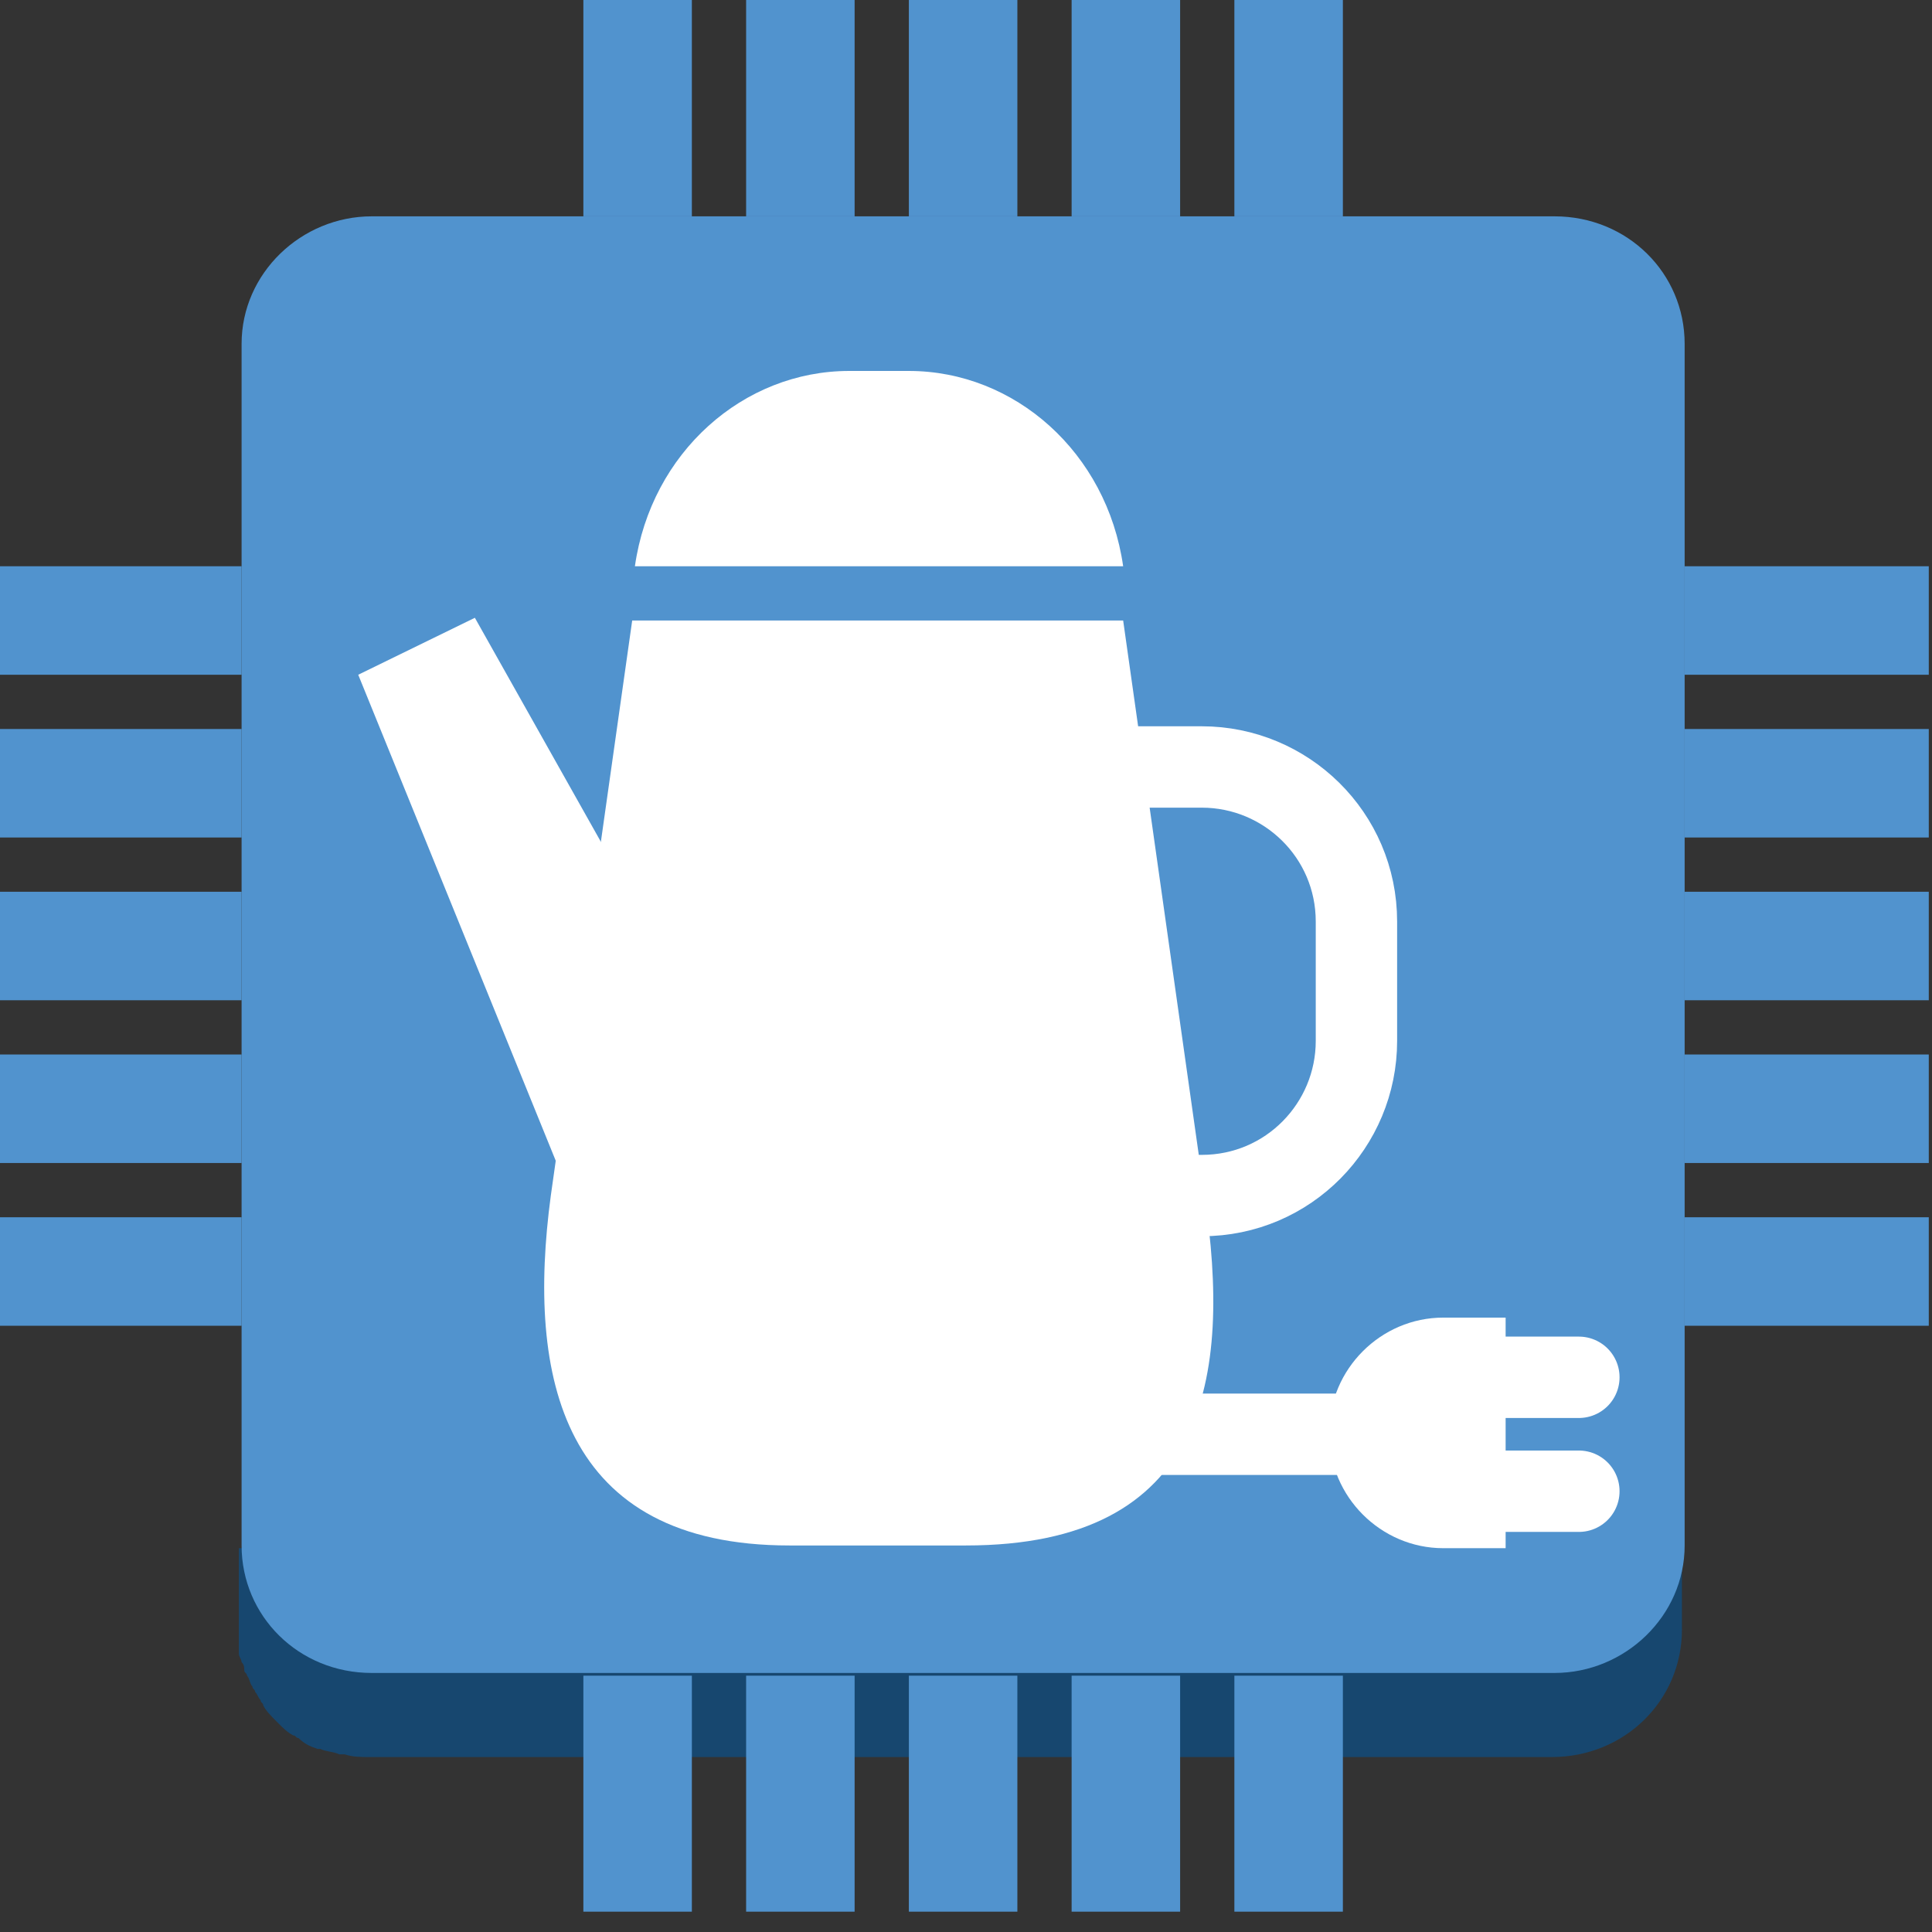 <?xml version="1.0" encoding="UTF-8" standalone="no"?>
<!-- Generator: Adobe Illustrator 19.1.0, SVG Export Plug-In . SVG Version: 6.00 Build 0)  -->

<svg
   xmlns:dc="http://purl.org/dc/elements/1.1/"
   xmlns:cc="http://creativecommons.org/ns#"
   xmlns:rdf="http://www.w3.org/1999/02/22-rdf-syntax-ns#"
   xmlns:svg="http://www.w3.org/2000/svg"
   xmlns="http://www.w3.org/2000/svg"
   xmlns:sodipodi="http://sodipodi.sourceforge.net/DTD/sodipodi-0.dtd"
   xmlns:inkscape="http://www.inkscape.org/namespaces/inkscape"
   version="1.1"
   id="Layer_1"
   x="0px"
   y="0px"
   viewBox="250 2033 100 100"
   style="enable-background:new 250 2033 100 100;"
   xml:space="preserve"
   inkscape:version="0.91 r13725"
   sodipodi:docname="InternetOfThings_IOTThingCoffeePot.svg"><rect x="250" y="2033" width="100" height="100" fill="#333333" stroke="none"/><defs
     id="defs69" /><sodipodi:namedview
     pagecolor="#ffffff"
     bordercolor="#666666"
     borderopacity="1"
     objecttolerance="10"
     gridtolerance="10"
     guidetolerance="10"
     inkscape:pageopacity="0"
     inkscape:pageshadow="2"
     inkscape:window-width="1280"
     inkscape:window-height="985"
     id="namedview67"
     showgrid="false"
     inkscape:zoom="7.4579687"
     inkscape:cx="50.26817"
     inkscape:cy="50"
     inkscape:window-x="0"
     inkscape:window-y="0"
     inkscape:window-maximized="1"
     inkscape:current-layer="Layer_1" /><style
     type="text/css"
     id="style3">
	.st0{fill:#19486F;}
	.st1{fill:#1F5B98;}
	.st2{fill:#99BBE1;}
	.st3{fill:#5193CE;}
	.st4{fill:#17476F;}
	.st5{fill:#FFFFFF;}
	.st6{fill:none;stroke:#5193CE;stroke-width:3;stroke-linecap:round;stroke-linejoin:round;stroke-miterlimit:10;}
	.st7{fill:none;stroke:#FFFFFF;stroke-width:3;stroke-linecap:round;stroke-linejoin:round;stroke-miterlimit:10;}
	.st8{fill:none;stroke:#FFFFFF;stroke-width:3;stroke-miterlimit:10;}
	.st9{fill:#5193CE;stroke:#FFFFFF;stroke-width:3;stroke-miterlimit:10;}
	.st10{fill:none;stroke:#FFFFFF;stroke-width:3;stroke-linecap:round;stroke-miterlimit:10;}
	.st11{fill:#5193CE;stroke:#FFFFFF;stroke-width:3;stroke-linecap:round;stroke-linejoin:round;stroke-miterlimit:10;}
	.st12{fill:#FFFFFF;stroke:#5193CE;stroke-width:2;stroke-miterlimit:10;}
	.st13{fill:none;stroke:#5193CE;stroke-linecap:round;stroke-linejoin:round;stroke-miterlimit:10;}
	.st14{fill:none;stroke:#5193CE;stroke-width:3;stroke-linecap:round;stroke-miterlimit:10;}
	.st15{fill:none;stroke:#5193CE;stroke-linecap:round;stroke-miterlimit:10;}
	.st16{fill:none;stroke:#5193CE;stroke-width:3;stroke-miterlimit:10;}
	.st17{fill:none;}
	.st18{fill:none;stroke:#5193CE;stroke-width:4;stroke-linecap:round;stroke-linejoin:round;stroke-miterlimit:10;}
</style><g
     id="g3399"
     transform="matrix(1.404,0,0,1.404,-121.349,-842.567)"><path
       id="path5"
       d="m 273.4,2105.2 53.1,0 0,3 c 0,2.6 -2.1,4.7 -4.8,4.7 l -43.6,0 c -0.3,0 -0.6,0 -0.9,-0.1 -0.1,0 -0.1,0 -0.2,0 -0.2,-0.1 -0.5,-0.1 -0.7,-0.2 0,0 -0.1,0 -0.1,0 -0.3,-0.1 -0.5,-0.2 -0.7,-0.4 -0.1,0 -0.1,-0.1 -0.2,-0.1 -0.2,-0.1 -0.4,-0.3 -0.5,-0.4 0,0 -0.1,-0.1 -0.1,-0.1 -0.2,-0.2 -0.4,-0.4 -0.5,-0.6 0,-0.1 -0.1,-0.1 -0.1,-0.2 -0.1,-0.1 -0.1,-0.2 -0.2,-0.3 0,-0.1 -0.1,-0.1 -0.1,-0.2 -0.1,-0.1 -0.1,-0.3 -0.2,-0.4 0,-0.1 -0.1,-0.1 -0.1,-0.2 0,-0.1 0,-0.2 -0.1,-0.3 0,-0.1 -0.1,-0.2 -0.1,-0.3 0,-0.1 0,-0.1 0,-0.2 l 0,0 c 0,-0.2 0,-0.4 0,-0.7 l 0,-3 z"
       class="st4"
       inkscape:connector-curvature="0"
       style="fill:#17476f" /><path
       id="path7"
       d="m 278.2,2056.1 c -2.6,0 -4.8,2.1 -4.8,4.7 l 0,44.3 c 0,2.6 2.1,4.7 4.8,4.7 l 43.6,0 c 2.6,0 4.8,-2.1 4.8,-4.7 l 0,-44.3 c 0,-2.6 -2.1,-4.7 -4.8,-4.7 l -43.6,0 z"
       class="st3"
       inkscape:connector-curvature="0"
       style="fill:#5193ce" /><path
       id="path9"
       d="m 305.9,2071 3,21.2 c 1,6.7 0.1,12.9 -8.8,12.9 l -6.5,0 c -8.4,0 -9.7,-6.2 -8.8,-12.9 l 3,-21.2 18.1,0 z"
       class="st5"
       inkscape:connector-curvature="0"
       style="fill:#ffffff" /><path
       id="path11"
       d="m 287.9,2069 c 0.6,-4.2 4,-7.2 7.9,-7.2 l 2.2,0 c 3.9,0 7.3,3 7.9,7.2 l -18,0 z"
       class="st5"
       inkscape:connector-curvature="0"
       style="fill:#ffffff" /><polygon
       id="polygon13"
       points="282,2070.9 291.9,2088.5 285.3,2091.7 277.7,2073 "
       class="st5"
       style="fill:#ffffff" /><path
       id="path15"
       d="m 305.8,2076.4 3,0 c 3.1,0 5.7,2.5 5.7,5.7 l 0,4.4 c 0,3.1 -2.5,5.7 -5.7,5.7 l -1.6,0"
       class="st8"
       inkscape:connector-curvature="0"
       style="fill:none;stroke:#ffffff;stroke-width:3;stroke-miterlimit:10" /><line
       id="line17"
       y2="2101"
       x2="314.5"
       y1="2101"
       x1="300.5"
       class="st8"
       style="fill:none;stroke:#ffffff;stroke-width:3;stroke-miterlimit:10" /><path
       id="path19"
       d="m 320,2105.2 -2.3,0 c -2.3,0 -4.2,-1.9 -4.2,-4.2 l 0,-0.1 c 0,-2.3 1.9,-4.2 4.2,-4.2 l 2.3,0 0,8.5 z"
       class="st5"
       inkscape:connector-curvature="0"
       style="fill:#ffffff" /><g
       id="g21"><line
         id="line23"
         y2="2098.9"
         x2="322.7"
         y1="2098.9"
         x1="317.2"
         class="st7"
         style="fill:none;stroke:#ffffff;stroke-width:3;stroke-linecap:round;stroke-linejoin:round;stroke-miterlimit:10" /><line
         id="line25"
         y2="2103.1"
         x2="322.7"
         y1="2103.1"
         x1="317.2"
         class="st7"
         style="fill:none;stroke:#ffffff;stroke-width:3;stroke-linecap:round;stroke-linejoin:round;stroke-miterlimit:10" /></g><rect
       id="rect27"
       height="8.7"
       width="4"
       class="st3"
       y="2047.4"
       x="310"
       style="fill:#5193ce" /><rect
       id="rect29"
       height="8.7"
       width="4"
       class="st3"
       y="2047.4"
       x="286"
       style="fill:#5193ce" /><rect
       id="rect31"
       height="8.7"
       width="4"
       class="st3"
       y="2047.4"
       x="304"
       style="fill:#5193ce" /><rect
       id="rect33"
       height="8.7"
       width="4"
       class="st3"
       y="2047.4"
       x="292"
       style="fill:#5193ce" /><rect
       id="rect35"
       height="8.7"
       width="4"
       class="st3"
       y="2047.4"
       x="298"
       style="fill:#5193ce" /><rect
       id="rect37"
       height="4"
       width="9"
       class="st3"
       y="2093"
       x="264.4"
       style="fill:#5193ce" /><rect
       id="rect39"
       height="4"
       width="9"
       class="st3"
       y="2075"
       x="264.4"
       style="fill:#5193ce" /><rect
       id="rect41"
       height="4"
       width="9"
       class="st3"
       y="2087"
       x="264.4"
       style="fill:#5193ce" /><rect
       id="rect43"
       height="4"
       width="9"
       class="st3"
       y="2081"
       x="264.4"
       style="fill:#5193ce" /><rect
       id="rect45"
       height="4"
       width="9"
       class="st3"
       y="2069"
       x="264.4"
       style="fill:#5193ce" /><rect
       id="rect47"
       height="8.7"
       width="4"
       class="st3"
       y="2109.9"
       x="286"
       style="fill:#5193ce" /><rect
       id="rect49"
       height="8.7"
       width="4"
       class="st3"
       y="2109.9"
       x="310"
       style="fill:#5193ce" /><rect
       id="rect51"
       height="8.7"
       width="4"
       class="st3"
       y="2109.9"
       x="292"
       style="fill:#5193ce" /><rect
       id="rect53"
       height="8.7"
       width="4"
       class="st3"
       y="2109.9"
       x="304"
       style="fill:#5193ce" /><rect
       id="rect55"
       height="8.7"
       width="4"
       class="st3"
       y="2109.9"
       x="298"
       style="fill:#5193ce" /><rect
       id="rect57"
       height="4"
       width="9"
       class="st3"
       y="2087"
       x="326.6"
       style="fill:#5193ce" /><rect
       id="rect59"
       height="4"
       width="9"
       class="st3"
       y="2069"
       x="326.6"
       style="fill:#5193ce" /><rect
       id="rect61"
       height="4"
       width="9"
       class="st3"
       y="2081"
       x="326.6"
       style="fill:#5193ce" /><rect
       id="rect63"
       height="4"
       width="9"
       class="st3"
       y="2075"
       x="326.6"
       style="fill:#5193ce" /><rect
       id="rect65"
       height="4"
       width="9"
       class="st3"
       y="2093"
       x="326.6"
       style="fill:#5193ce" /></g></svg>